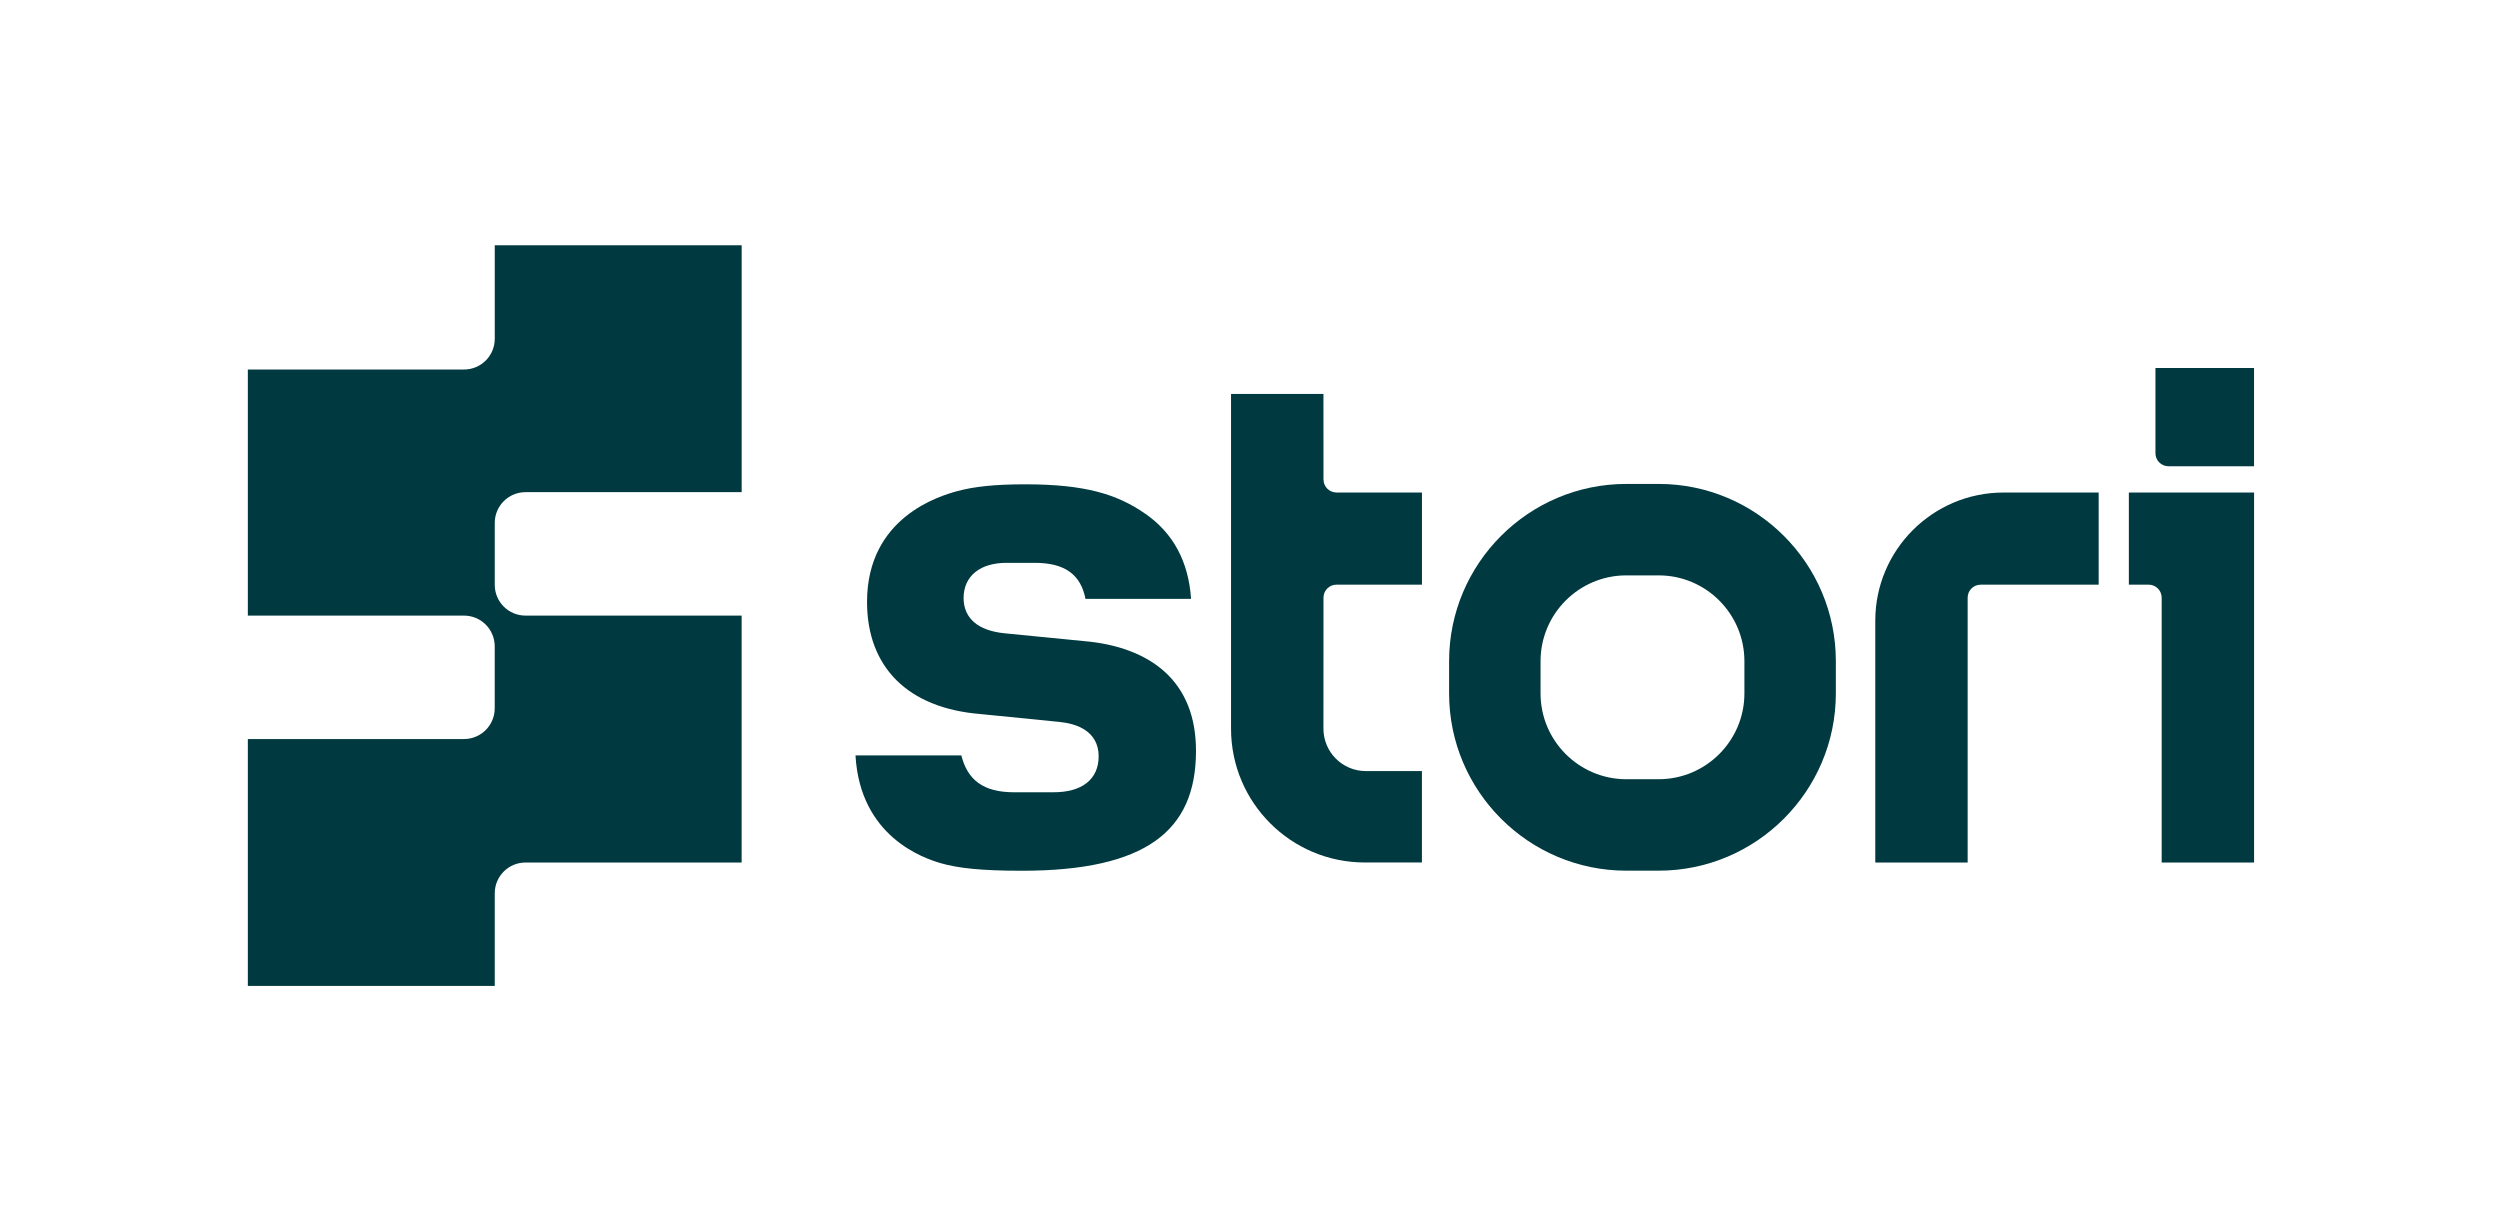 <?xml version="1.0"?>
<svg xmlns="http://www.w3.org/2000/svg" xmlns:xlink="http://www.w3.org/1999/xlink" viewBox="0 0 597.87 294.23"
	 style="enable-background:new 0 0 597.87 294.23;" xml:space="preserve">
<style type="text/css">
	.st0{fill:#003A40;}
	.st1{fill-rule:evenodd;clip-rule:evenodd;fill:#003A40;}
</style>
 <path class="st0" d="M177.37,117.69V58.65h-59.05v22.37c0,4.06-3.29,7.35-7.35,7.35H59.27v58.85h51.69 c4.06,0,7.35,3.29,7.35,7.35v14.82c0,4.06-3.29,7.35-7.35,7.35H59.27v59.05h59.05v-22.17c0-4.06,3.29-7.35,7.35-7.35h51.69 v-59.05h-51.69c-4.06,0-7.35-3.29-7.35-7.35v-14.82c0-4.06,3.29-7.35,7.35-7.35H177.37z"/>
 <path class="st1" d="M396.66,208.22h-7.73c-23.37,0-42.38-19.02-42.38-42.38v-7.73c0-23.37,19.01-42.38,42.38-42.38h7.73 c23.37,0,42.38,19.01,42.38,42.38v7.73C439.03,189.2,420.02,208.22,396.66,208.22z M388.93,137.6 c-11.31,0-20.51,9.2-20.51,20.51v7.73c0,11.31,9.2,20.51,20.51,20.51h7.73c11.31,0,20.51-9.21,20.51-20.51v-7.73 c0-11.31-9.2-20.51-20.51-20.51H388.93z"/>
 <path class="st0" d="M224.98,206.43c-4.09-1.19-19.29-6.31-20.39-25.77h25.31c0.73,2.87,2,5.06,4.01,6.54 c2.13,1.57,4.98,2.27,8.63,2.27h9.35c3.35,0,6.06-0.71,7.95-2.19c1.92-1.49,2.9-3.69,2.9-6.42c0-2.99-1.33-4.99-3.21-6.26 c-1.84-1.23-4.17-1.76-6.22-1.96l-18.87-1.88h0c-8.7-0.71-15.46-3.53-20.04-8.08c-4.57-4.54-7.05-10.86-7.05-18.74 c0-20.35,17.56-25.38,21.52-26.47c3.98-1.09,8.95-1.65,16.28-1.65c14.45,0,22.02,2.39,28.72,7.02 c6.67,4.61,10.37,11.43,10.97,20.38h-25.25c-0.54-2.8-1.72-4.94-3.66-6.4c-2.08-1.55-4.92-2.22-8.52-2.22h-6.68 c-3.1,0-5.67,0.74-7.48,2.2c-1.83,1.47-2.81,3.62-2.81,6.22c0,2.39,0.86,4.36,2.54,5.81c1.66,1.42,4.06,2.27,7.07,2.6h0 l19.06,1.88h0c8.16,0.66,14.83,3.21,19.36,7.28c4.99,4.5,7.55,10.84,7.55,18.97c0,9.73-3.08,16.83-9.71,21.53 c-6.69,4.75-17.1,7.15-31.96,7.15C234.78,208.24,229.11,207.63,224.98,206.43z"/>
 <path class="st0" d="M515.48,88.01h23.57v23.49h-20.47c-1.72,0-3.11-1.39-3.11-3.11V88.01z"/>
 <path class="st0" d="M513.85,139.82h-4.74v-22.03h29.95v88.48h-22.1v-63.33C516.96,141.21,515.56,139.82,513.85,139.82z"/>
 <path class="st0" d="M470.56,142.93v63.34h-22.09v-57.82c0-16.93,13.73-30.66,30.66-30.66h22.76v22.04h-28.23 C471.95,139.82,470.56,141.21,470.56,142.93z"/>
 <path class="st0" d="M340.05,184.4h-13.42c-5.59,0-10.13-4.54-10.13-10.13l0.01-31.34c0-1.72,1.39-3.11,3.11-3.11h20.44v-22.04 h-20.44c-1.72,0-3.11-1.4-3.11-3.11l-0.01-20.47h-22.1v80.06c0,17.67,14.32,32,32,32h13.65V184.4z"/>
</svg>